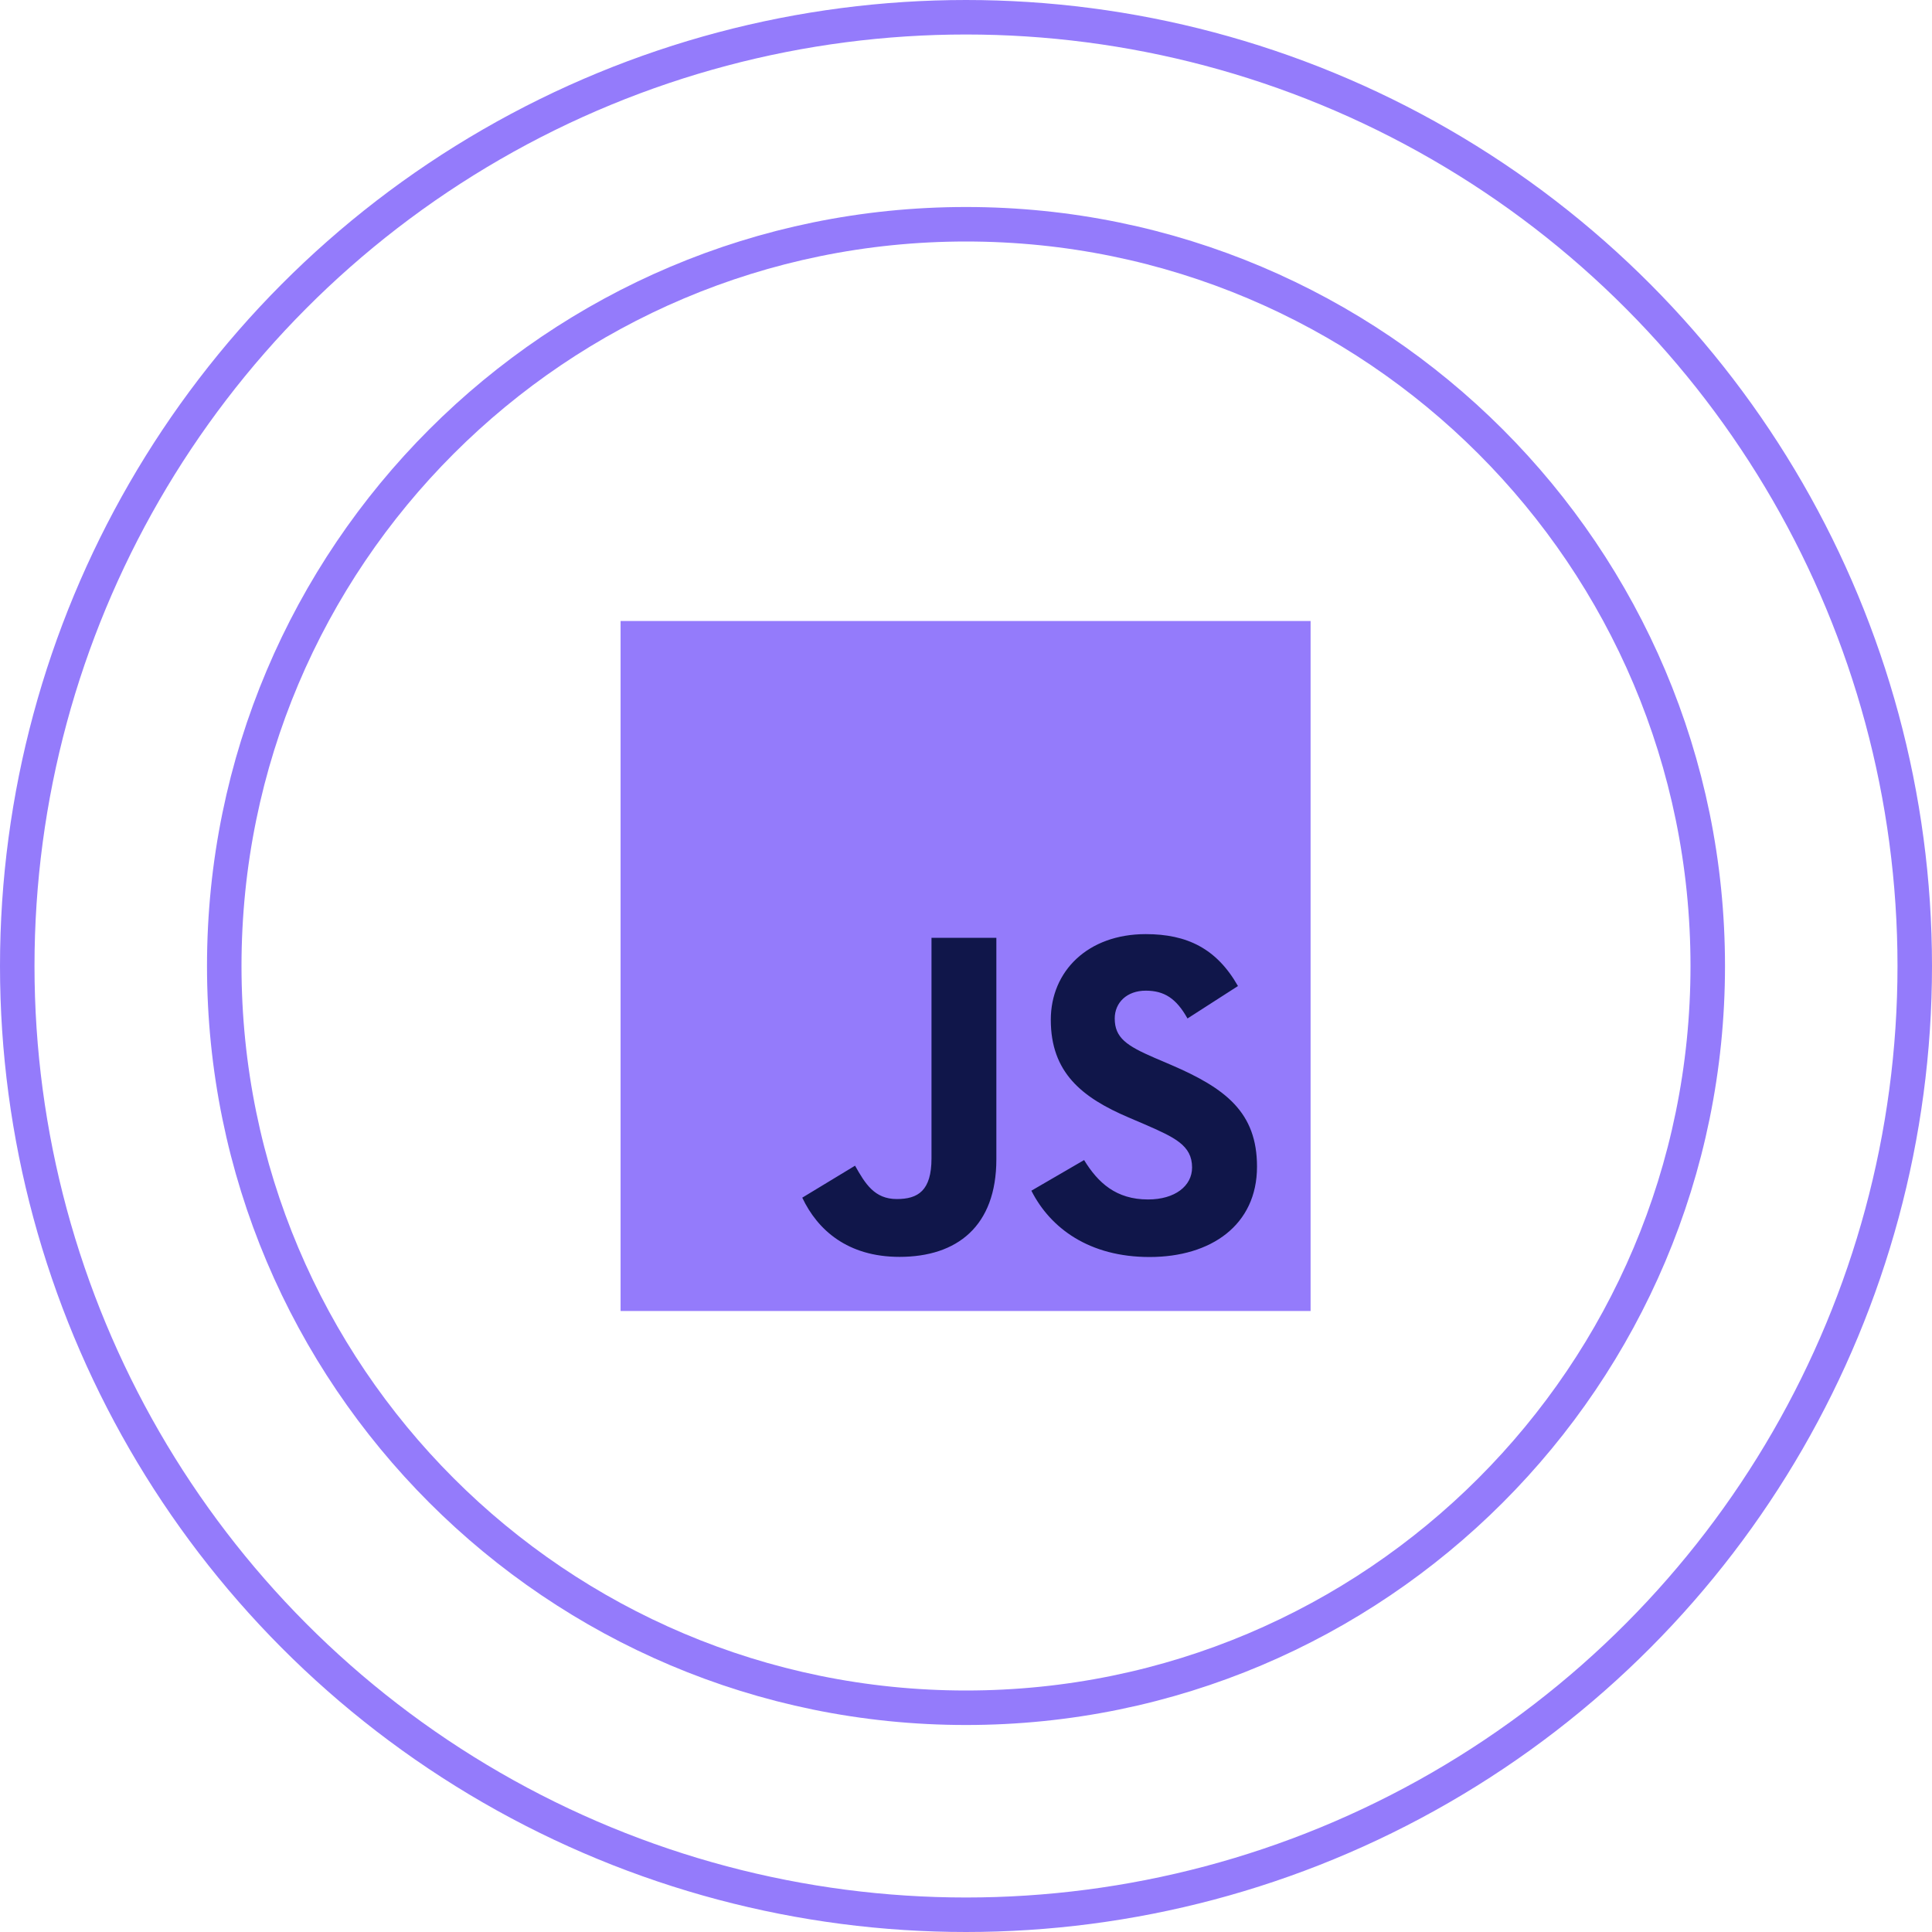 <svg width="56" height="56" viewBox="0 0 56 56" fill="none" xmlns="http://www.w3.org/2000/svg">
<circle cx="28" cy="28" r="27.5" stroke="#947BFB"/>
<path d="M49.5 28C49.5 39.874 39.874 49.5 28 49.5C16.126 49.5 6.5 39.874 6.5 28C6.5 16.126 16.126 6.5 28 6.5C39.874 6.5 49.5 16.126 49.5 28Z" stroke="#947BFB"/>
<path d="M37.988 18H17.988V38H37.988V18Z" fill="#947BFB"/>
<path d="M31.423 33.625C31.826 34.283 32.35 34.767 33.277 34.767C34.056 34.767 34.553 34.377 34.553 33.84C34.553 33.195 34.042 32.967 33.185 32.592L32.715 32.391C31.359 31.813 30.458 31.089 30.458 29.559C30.458 28.149 31.532 27.076 33.21 27.076C34.405 27.076 35.264 27.492 35.883 28.581L34.42 29.521C34.097 28.943 33.75 28.715 33.21 28.715C32.66 28.715 32.311 29.064 32.311 29.521C32.311 30.084 32.66 30.313 33.466 30.662L33.936 30.863C35.533 31.548 36.435 32.246 36.435 33.816C36.435 35.508 35.105 36.435 33.32 36.435C31.575 36.435 30.447 35.603 29.895 34.513L31.423 33.625ZM24.784 33.788C25.079 34.312 25.348 34.755 25.993 34.755C26.611 34.755 27 34.513 27 33.574V27.183H28.88V33.599C28.88 35.545 27.739 36.431 26.073 36.431C24.569 36.431 23.697 35.652 23.254 34.715L24.784 33.788Z" fill="#10164A"/>
</svg>
